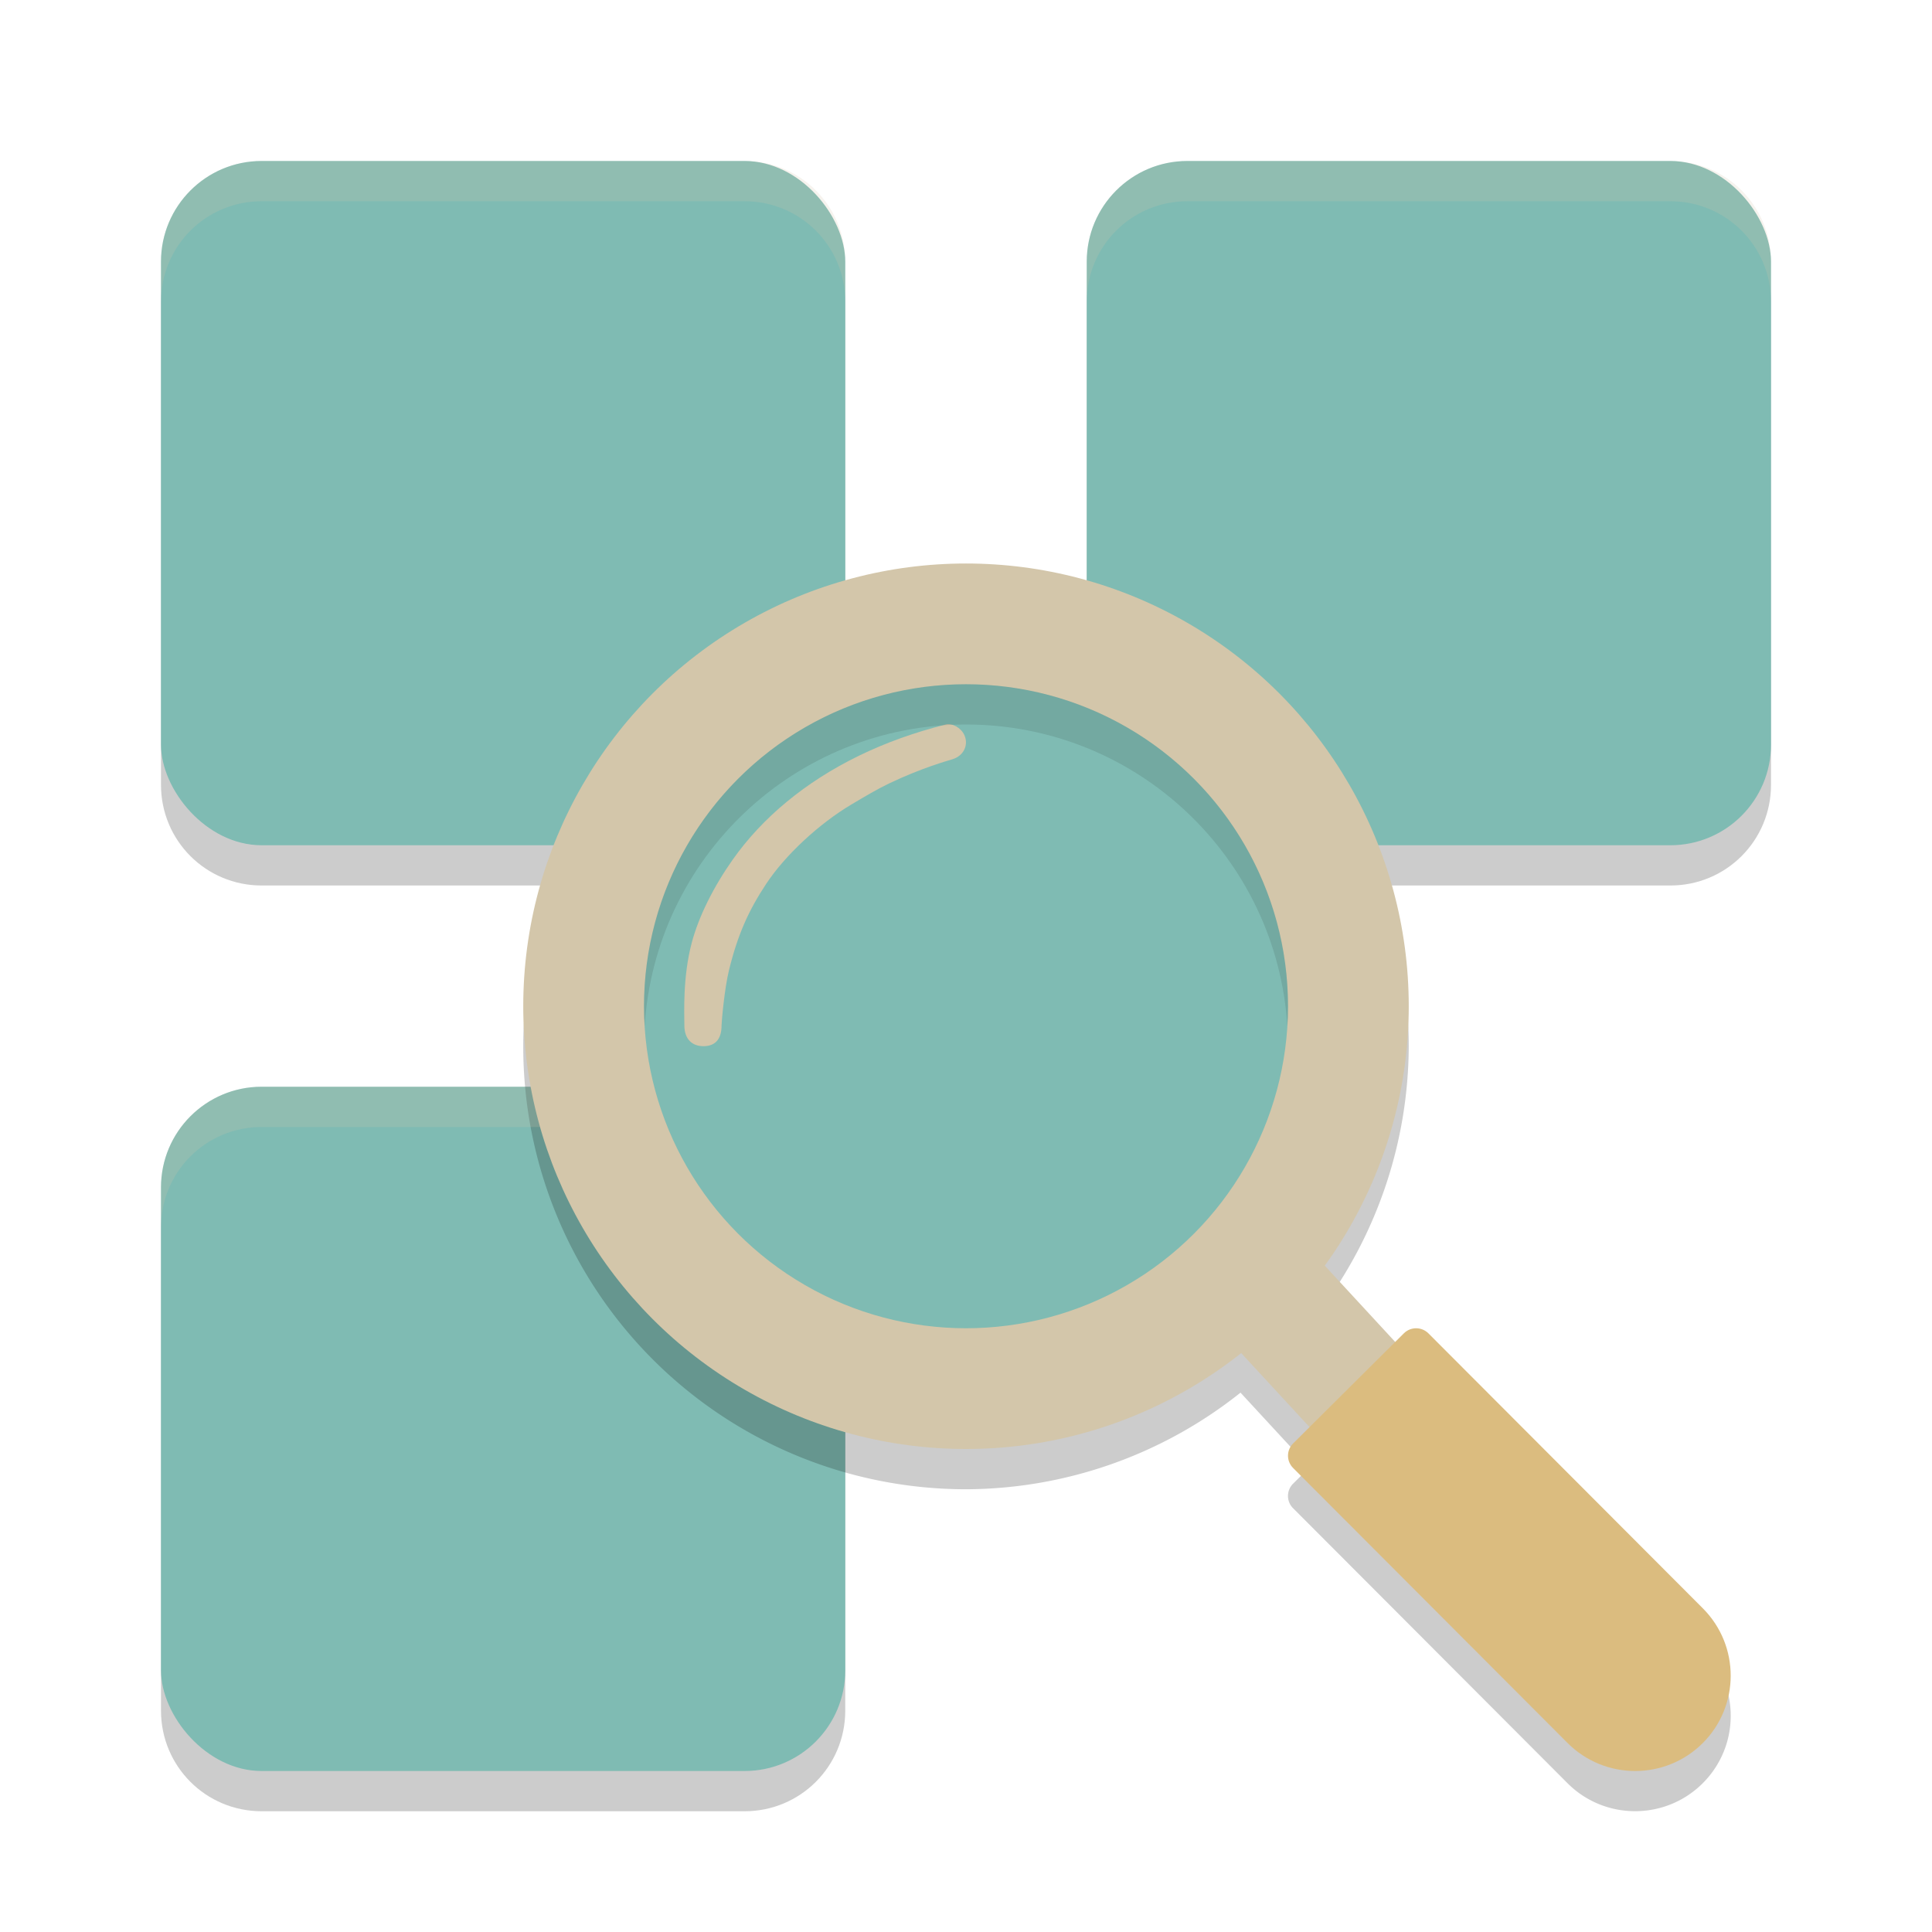 <svg xmlns="http://www.w3.org/2000/svg" width="48" height="48" version="1.1">
 <path style="opacity:0.2" d="M 6.5,5 C 5.115,5 4,6.115 4,7.5 v 12 C 4,20.885 5.115,22 6.5,22 h 12 C 19.885,22 21,20.885 21,19.5 V 7.5 C 21,6.115 19.885,5 18.5,5 Z m 23,0 C 28.115,5 27,6.115 27,7.5 v 12 c 0,1.385 1.115,2.5 2.5,2.5 h 12 C 42.885,22 44,20.885 44,19.5 V 7.5 C 44,6.115 42.885,5 41.5,5 Z M 6.5,28 C 5.115,28 4,29.115 4,30.5 v 12 C 4,43.885 5.115,45 6.5,45 h 12 c 1.385,0 2.5,-1.115 2.5,-2.5 v -12 C 21,29.115 19.885,28 18.5,28 Z"/>
 <rect style="fill:#7fbbb3" width="17" height="17" x="4" y="27" rx="2.5" ry="2.5"/>
 <rect style="fill:#7fbbb3" width="17" height="17" x="4" y="4" rx="2.5" ry="2.5"/>
 <rect style="fill:#7fbbb3" width="17" height="17" x="27" y="4" rx="2.5" ry="2.5"/>
 <path style="opacity:0.2" d="m 24,15 a 11,11 0 0 0 -11,11 11,11 0 0 0 11,11 11,11 0 0 0 6.82,-2.4 l 1.715,1.857 -0.408,0.404 c -0.169,0.168 -0.17,0.441 -0.002,0.609 l 6.818,6.832 c 0.925,0.927 2.428,0.929 3.357,0.006 0.929,-0.924 0.933,-2.422 0.008,-3.35 l -6.818,-6.832 c -0.168,-0.169 -0.442,-0.17 -0.611,-0.002 l -0.217,0.215 -1.768,-1.914 A 11,11 0 0 0 35,26 a 11,11 0 0 0 -11,-11 z"/>
 <path style="fill:#d3c6aa" d="m 25.102,22.982 -2.203,2.035 12,13 2.203,-2.035 z"/>
 <path style="opacity:0.2;fill:#d3c6aa" d="M 6.5 4 C 5.115 4 4 5.115 4 6.5 L 4 7.5 C 4 6.115 5.115 5 6.5 5 L 18.5 5 C 19.885 5 21 6.115 21 7.5 L 21 6.5 C 21 5.115 19.885 4 18.5 4 L 6.5 4 z M 29.5 4 C 28.115 4 27 5.115 27 6.5 L 27 7.5 C 27 6.115 28.115 5 29.5 5 L 41.5 5 C 42.885 5 44 6.115 44 7.5 L 44 6.5 C 44 5.115 42.885 4 41.5 4 L 29.5 4 z M 6.5 27 C 5.115 27 4 28.115 4 29.5 L 4 30.5 C 4 29.115 5.115 28 6.5 28 L 18.5 28 C 19.885 28 21 29.115 21 30.5 L 21 29.5 C 21 28.115 19.885 27 18.5 27 L 6.5 27 z"/>
 <circle style="fill:#d3c6aa" cx="24" cy="25" r="11"/>
 <circle style="fill:#7fbbb3" cx="24" cy="25" r="8"/>
 <path fill="#dbbc7f" d="m 34.879,33.126 c 0.169,-0.168 0.442,-0.167 0.61,0.001 l 6.818,6.832 c 0.925,0.927 0.922,2.427 -0.006,3.351 -0.929,0.923 -2.432,0.92 -3.357,-0.007 l -6.818,-6.832 c -0.168,-0.169 -0.168,-0.441 0.001,-0.609 z"/>
 <path fill="#d3c6aa" d="m 23.495,18 c 0.161,-0.04 0.378,0.079 0.462,0.258 0.116,0.248 -0.014,0.519 -0.292,0.605 -0.122,0.038 -0.763,0.213 -1.577,0.602 -0.291,0.139 -0.605,0.326 -0.925,0.516 -0.815,0.482 -1.658,1.268 -2.126,1.976 -0.439,0.663 -0.709,1.265 -0.925,2.145 -0.114,0.463 -0.185,1.289 -0.185,1.375 0,0.344 -0.16,0.512 -0.442,0.515 -0.285,0.004 -0.482,-0.172 -0.482,-0.515 0,-0.293 -0.046,-1.198 0.185,-2.062 0.176,-0.658 0.546,-1.392 1.017,-2.059 0.735,-1.041 1.802,-1.932 3.143,-2.584 0.648,-0.315 1.364,-0.575 2.146,-0.771 z"/>
 <path style="opacity:0.1" d="M 24 17 C 19.582 17 16 20.582 16 25 C 16 25.168 16.005 25.335 16.016 25.5 C 16.274 21.315 19.75 18 24 18 C 28.25 18 31.726 21.315 31.984 25.5 C 31.995 25.335 32 25.168 32 25 C 32 20.582 28.418 17 24 17 z"/>
</svg>
